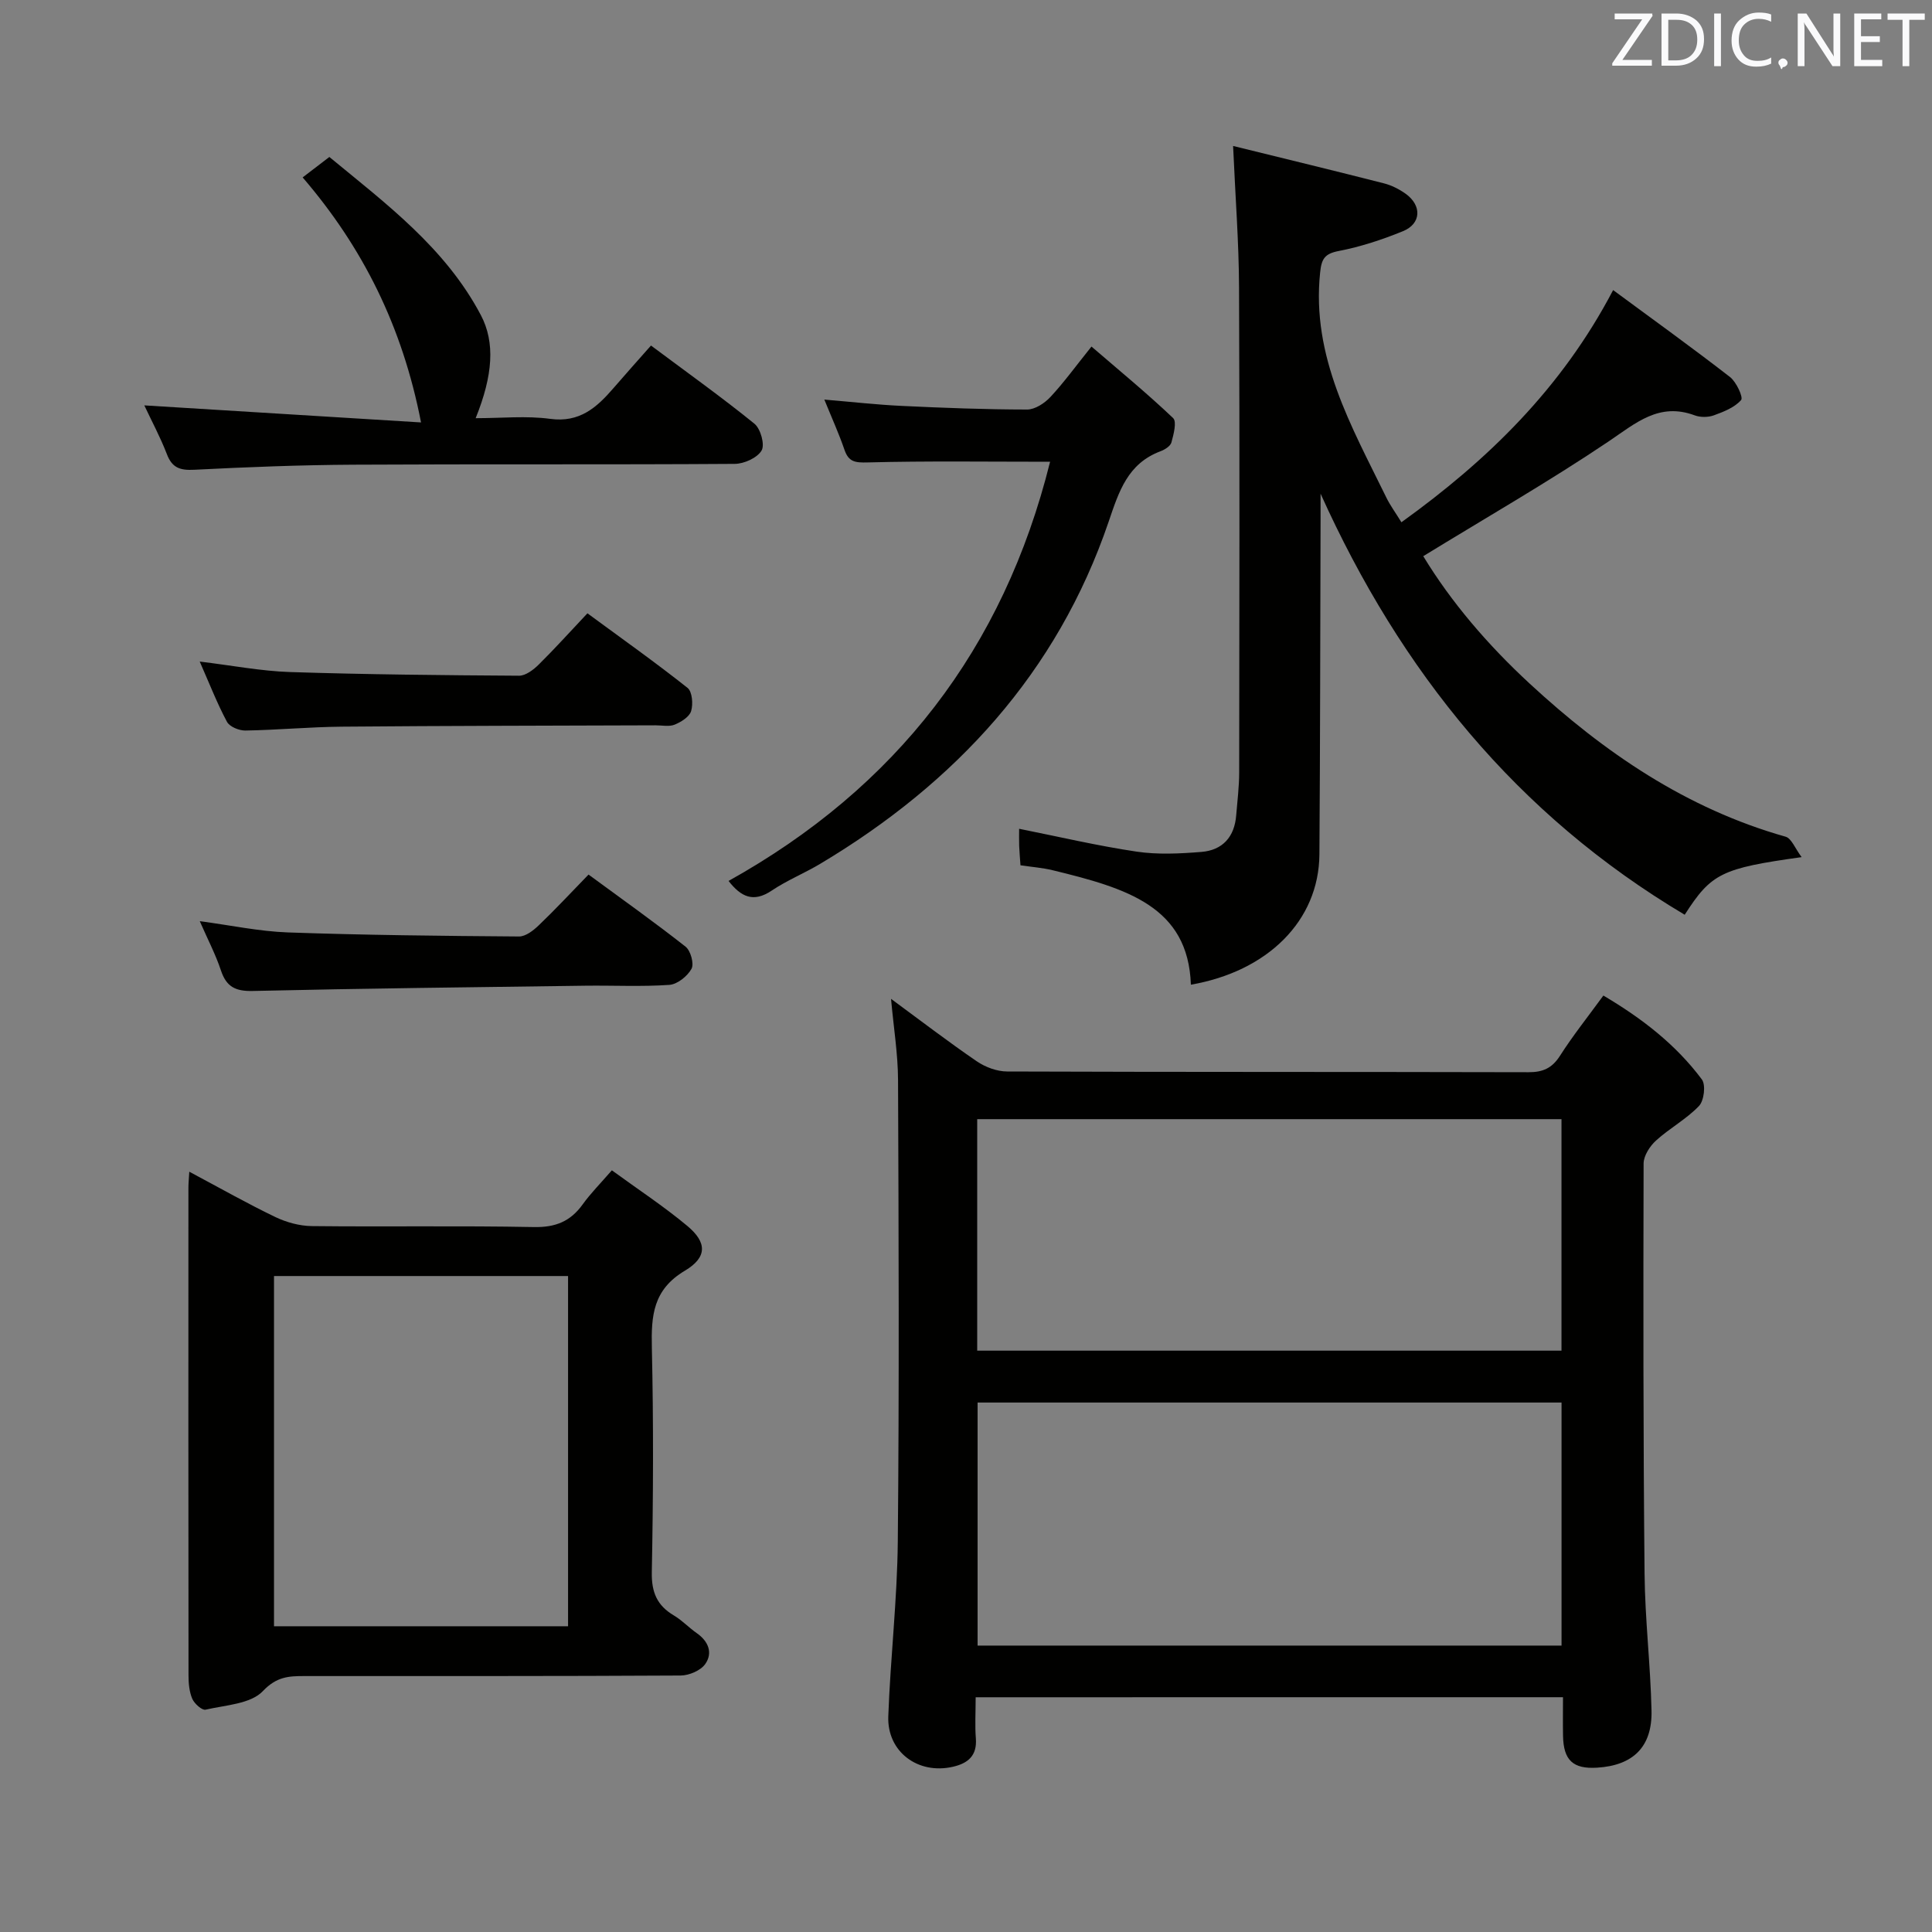 <svg enable-background="new 0 0 400 400" viewBox="0 0 400 400" xmlns="http://www.w3.org/2000/svg"><rect x="0" y="0" width="400" height="400" fill="#808080" stroke="none"/><path d="m202 351.4c0 3.21-.17 5.88.04 8.52.28 3.59-1.65 5.16-4.75 5.87-7.22 1.66-13.65-3.09-13.38-10.44.44-12.11 1.86-24.2 1.97-36.3.3-31.81.18-63.62.05-95.43-.02-5.44-.92-10.88-1.45-16.82 6.01 4.42 11.77 8.84 17.75 12.93 1.77 1.21 4.18 2.11 6.3 2.11 35.97.13 71.95.06 107.92.15 2.99.01 4.88-.83 6.52-3.39 2.67-4.18 5.78-8.08 8.99-12.48 7.95 4.69 14.99 10.12 20.39 17.36.85 1.14.46 4.41-.6 5.51-2.6 2.72-6.08 4.59-8.89 7.15-1.28 1.16-2.56 3.14-2.57 4.75-.07 28.31-.08 56.62.2 84.93.09 9.46 1.23 18.9 1.44 28.36.16 7.51-3.83 11.35-11.29 11.8-4.95.3-6.94-1.53-7.03-6.59-.05-2.61-.01-5.21-.01-8-40.83.01-80.9.01-121.6.01zm121.3-61.02c-40.74 0-80.83 0-120.9 0v50.32h120.9c0-16.89 0-33.48 0-50.32zm-.01-58.67c-40.73 0-80.8 0-120.97 0v47.93h120.97c0-16.09 0-31.83 0-47.93z" fill="#010100"/><path d="m255.3 30.22c10.73 2.64 21 5.13 31.23 7.74 1.57.4 3.13 1.19 4.46 2.13 3.44 2.45 3.28 6.23-.53 7.78-4.28 1.74-8.74 3.22-13.26 4.09-2.95.56-3.59 1.63-3.88 4.45-1.84 17.47 6.5 31.86 13.71 46.61.79 1.62 1.88 3.09 3.12 5.11 17.85-12.85 33.15-27.68 43.83-48.07 8.28 6.11 16.35 11.91 24.19 17.99 1.32 1.02 2.79 4.21 2.31 4.77-1.34 1.54-3.6 2.43-5.64 3.17-1.18.43-2.78.44-3.95.01-7.39-2.75-12.18 1.57-17.81 5.37-12.38 8.33-25.35 15.77-38.41 23.78 5.76 9.49 13.34 18.35 22.03 26.38 15.46 14.29 32.45 25.89 52.99 31.7 1.23.35 1.97 2.45 3.32 4.23-16.59 2.31-18.71 3.35-24.21 11.93-34.77-20.68-58.8-50.38-75.39-87.18v5.21c-.07 23.15-.08 46.31-.24 69.46-.1 13.81-10.78 24.24-26.61 26.99-.56-16.16-13.19-19.96-28.67-23.71-2.08-.5-4.25-.66-6.61-1.01-.1-1.44-.22-2.73-.27-4.02-.04-1.16-.01-2.32-.01-3.54 8.26 1.65 16.24 3.53 24.32 4.73 4.38.65 8.96.42 13.42.06 4.37-.35 6.85-3.1 7.2-7.56.24-2.98.62-5.96.62-8.94.04-33.49.11-66.97-.03-100.46-.04-9.27-.76-18.54-1.23-29.2z" fill="#010100"/><path d="m39.19 242.59c6.4 3.41 12.02 6.6 17.83 9.39 2.3 1.1 5.01 1.84 7.54 1.87 15.33.17 30.66-.1 45.98.2 4.46.09 7.57-1.17 10.1-4.7 1.64-2.28 3.64-4.29 6.04-7.05 5.35 3.91 10.74 7.44 15.65 11.54 4.03 3.37 4.15 6.46-.54 9.25-6.6 3.93-6.98 9.32-6.83 15.92.35 15.49.29 30.99-.01 46.48-.08 4.17 1.08 6.91 4.58 8.98 1.7 1.01 3.1 2.52 4.73 3.66 2.42 1.68 3.36 4.09 1.76 6.38-.95 1.36-3.35 2.38-5.1 2.39-25.99.15-51.98.1-77.97.11-3.18 0-5.7.13-8.52 3.11-2.52 2.67-7.75 2.9-11.87 3.85-.74.17-2.31-1.24-2.75-2.25-.63-1.47-.78-3.23-.78-4.86-.04-33.65-.03-67.31-.02-100.96 0-.82.08-1.63.18-3.31zm17.54 21.6v72.51h60.88c0-24.32 0-48.33 0-72.51-20.41 0-40.49 0-60.88 0z" fill="#010100"/><path d="m29.88 83.93c19.13 1.18 37.79 2.33 57.29 3.53-3.87-19.94-12.09-36.27-24.51-50.73 1.88-1.44 3.45-2.63 5.53-4.23 11.74 9.68 24.03 18.83 31.37 32.75 2.98 5.67 2.5 12.45-1.08 21.33 5.41 0 10.5-.53 15.43.14 6.09.83 9.64-2.35 13.1-6.36 2.5-2.9 5.05-5.74 7.77-8.82 7.72 5.76 14.74 10.77 21.42 16.19 1.28 1.04 2.19 4.34 1.48 5.54-.9 1.53-3.62 2.76-5.57 2.77-26.32.18-52.65.02-78.98.17-10.98.06-21.96.49-32.92 1.05-2.93.15-4.59-.39-5.67-3.26-1.36-3.53-3.17-6.88-4.66-10.07z" fill="#010100"/><path d="m217.41 95.6c-13.2 0-25.48-.18-37.75.14-2.61.07-3.96-.08-4.83-2.64-1.12-3.27-2.56-6.44-4.16-10.37 5.73.48 10.89 1.07 16.06 1.31 8.63.41 17.28.74 25.92.75 1.64 0 3.63-1.31 4.84-2.61 2.82-3.03 5.26-6.41 8.49-10.43 5.8 5 11.54 9.71 16.9 14.81.8.76.1 3.39-.35 5.04-.21.77-1.38 1.5-2.27 1.83-6.79 2.56-8.59 8.29-10.73 14.59-10.66 31.29-31.7 54.1-59.74 70.84-3.27 1.95-6.87 3.41-10.02 5.53-3.81 2.56-6.37 1.28-8.93-2 34.73-19.36 56.93-48.05 66.57-86.79z" fill="#010100"/><path d="m121.62 126.98c7.46 5.48 14.23 10.28 20.73 15.44.97.77 1.18 3.36.74 4.8-.36 1.2-2.07 2.26-3.41 2.81-1.15.47-2.63.13-3.96.14-21.66.08-43.32.09-64.98.28-6.65.06-13.29.69-19.94.8-1.3.02-3.27-.79-3.81-1.81-2.02-3.77-3.58-7.79-5.64-12.47 6.72.81 12.69 1.97 18.68 2.17 15.8.51 31.62.66 47.43.76 1.37.01 3-1.24 4.09-2.32 3.32-3.28 6.44-6.75 10.07-10.6z" fill="#010100"/><path d="m121.85 181.07c7.09 5.21 13.72 9.91 20.09 14.93 1.05.83 1.8 3.54 1.23 4.58-.85 1.54-2.94 3.22-4.6 3.33-5.79.4-11.63.09-17.45.17-22.93.31-45.87.56-68.8 1.09-3.6.08-5.46-.88-6.58-4.26-1.09-3.28-2.71-6.37-4.38-10.19 6.43.85 12.33 2.12 18.26 2.33 15.94.56 31.89.72 47.83.84 1.37.01 2.98-1.24 4.09-2.31 3.36-3.21 6.53-6.62 10.31-10.51z" fill="#010100"/><g fill="#fafafb"><path d="m342.2 3.2-6.3 9.2h6.1v1.2h-8.2v-.5l6.2-9.1h-5.7v-1.2h7.8v.4z"/><path d="m344 13.7v-10.9h3.1c1.6 0 3 .5 4.1 1.4 1.1 1 1.6 2.2 1.6 3.9s-.5 3-1.6 4-2.5 1.5-4.2 1.5h-3zm1.4-9.6v8.4h1.6c1.4 0 2.5-.4 3.2-1.1.8-.8 1.2-1.8 1.2-3.2s-.4-2.4-1.2-3.1-1.8-1-3.1-1z"/><path d="m356.3 2.8v10.9h-1.4v-10.9z"/><path d="m366.6 13.2c-.8.4-1.8.6-3 .6-1.6 0-2.8-.5-3.7-1.5s-1.4-2.3-1.4-3.9c0-1.7.5-3.2 1.6-4.2s2.4-1.6 4-1.6c1 0 1.9.1 2.6.4v1.5c-.8-.4-1.6-.6-2.6-.6-1.2 0-2.2.4-3 1.2s-1.1 1.9-1.1 3.3c0 1.3.4 2.3 1.1 3.1s1.6 1.1 2.8 1.1c1.1 0 2-.2 2.8-.7v1.3z"/><path d="m368.2 13c0-.3.1-.5.3-.6.2-.2.4-.3.6-.3.3 0 .5.1.7.3s.3.4.3.6-.1.5-.3.6c-.2.2-.4.3-.7.3-.3 1-.5-.1-.6-.3-.2-.2-.3-.4-.3-.6z"/><path d="m381.1 13.7h-1.7l-5.5-8.4c-.2-.2-.3-.5-.4-.7 0 .2.1.8.1 1.5v7.6h-1.4v-10.9h1.8l5.3 8.3c.3.4.4.6.4.8 0-.3-.1-.8-.1-1.6v-7.5h1.4v10.9z"/><path d="m389.7 13.7h-5.8v-10.9h5.6v1.2h-4.2v3.5h3.9v1.2h-3.9v3.7h4.4z"/><path d="m398.4 4.1h-3.1v9.6h-1.4v-9.6h-3.1v-1.3h7.7v1.3z"/></g></svg>